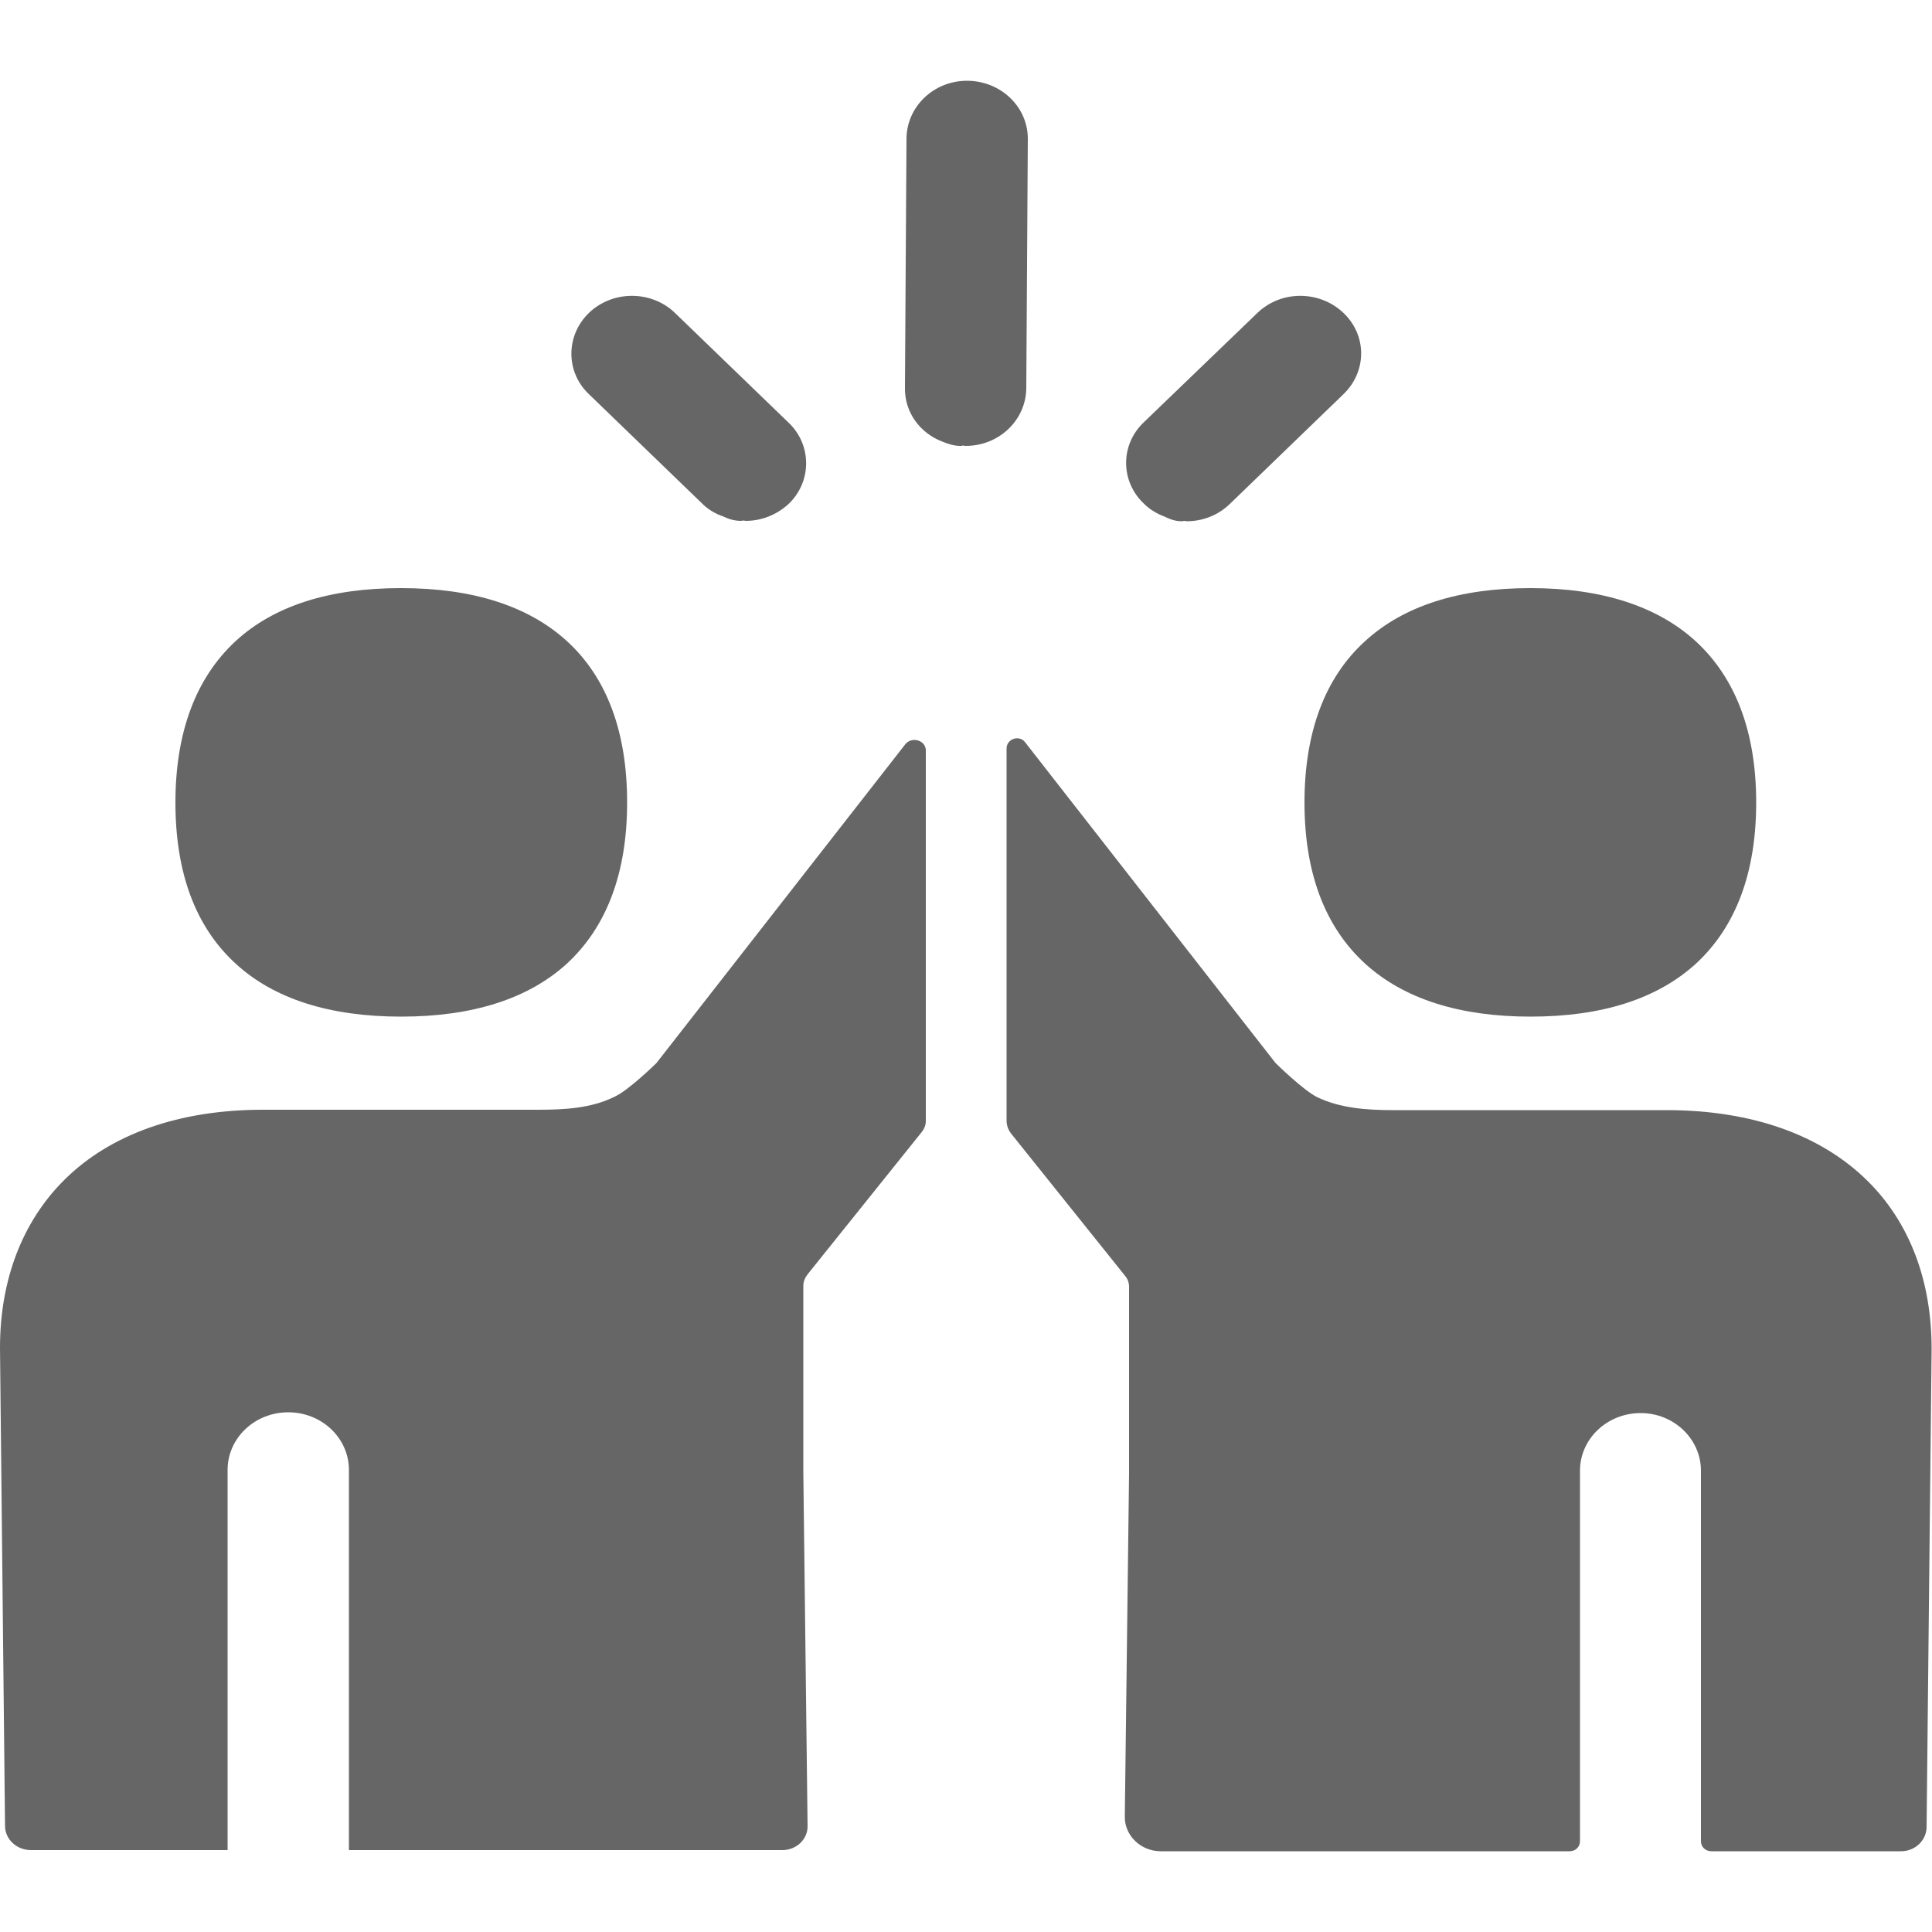 <?xml version="1.0" encoding="utf-8"?>
<!-- Generator: Adobe Illustrator 26.1.0, SVG Export Plug-In . SVG Version: 6.00 Build 0)  -->
<svg version="1.1" id="Capa_1" xmlns="http://www.w3.org/2000/svg" xmlns:xlink="http://www.w3.org/1999/xlink" x="0px" y="0px"
	 viewBox="0 0 500 500" style="enable-background:new 0 0 500 500;" xml:space="preserve">
<style type="text/css">
	.st0{fill-rule:evenodd;clip-rule:evenodd;fill:#666666;}
</style>
<desc>Created with sketchtool.</desc>
<g id="Page-1">
	<g id="Sábana-de-iconos-Copy" transform="translate(-1360, -694)">
		<path id="ic_team_masa" class="st0" d="M1463.8,957.1c-18.5,0-32.9-4.6-42.8-13.7c-10.4-9.5-15.6-23.5-15.6-41.7
			s5.3-32.3,15.6-41.8c10-9.2,24.4-13.7,42.8-13.7c18.5,0,32.9,4.6,42.9,13.7c10.4,9.5,15.6,23.6,15.6,41.8s-5.3,32.2-15.6,41.7
			C1496.7,952.5,1482.3,957.1,1463.8,957.1z M1529.9,969.1l64.4-82.5c1.7-2.1,5.3-1,5.3,1.6v95.9c0,1.1-0.4,2-1,2.8l-29.6,36.9
			c-0.7,0.9-1.1,1.9-1.1,3v48.2l1.1,91.5c0.1,3.5-2.9,6.3-6.5,6.3h-112.2v-98.4c0-8.2-7-14.9-15.7-14.9s-15.7,6.7-15.7,14.9v98.4
			H1368c-3.7,0-6.7-2.8-6.7-6.3l-1.3-123.7c0-17.6,5.8-32.7,16.7-43.5c11.9-11.8,29.7-18.1,51.3-18.1h71.3c6.9,0,13.7-0.4,19.6-3.3
			C1522.6,976.3,1529.9,969.1,1529.9,969.1z M1843.2,999.5c11,10.8,16.7,25.9,16.7,43.6l-1.3,123.7c0,3.4-2.9,6.3-6.6,6.3h-49.1
			c-1.5,0-2.7-1.1-2.7-2.6v-95.9c0-8.2-7-14.9-15.6-14.9c-8.7,0-15.7,6.7-15.7,14.9v95.9c0,1.4-1.1,2.6-2.7,2.6h-105.8
			c-5.2,0-9.4-4.1-9.3-9l1.1-88.7V1027c0-1.1-0.4-2.1-1.1-2.9l-29.4-36.7c-0.8-1-1.2-2.2-1.2-3.4v-96.3c0-2.5,3.3-3.6,4.8-1.6
			l64.8,83c0,0,7.3,7.2,10.9,8.9c5.9,2.8,12.7,3.3,19.6,3.3h71.2C1813.5,981.4,1831.2,987.7,1843.2,999.5z M1713.3,943.4
			c-10.4-9.5-15.7-23.5-15.7-41.7s5.3-32.3,15.6-41.7c10-9.2,24.4-13.8,42.9-13.8c18.4,0,32.9,4.7,42.8,13.8
			c10.3,9.5,15.6,23.5,15.6,41.7s-5.3,32.2-15.6,41.7c-10,9.1-24.3,13.7-42.8,13.7C1737.7,957.1,1723.3,952.5,1713.3,943.4z
			 M1603.9,808.3c-5.8-2.2-9.8-7.6-9.7-13.9l0.4-64.6c0.1-8.2,7-14.9,15.7-14.9h0.1c8.7,0.1,15.6,6.8,15.6,15l-0.4,64.6
			c-0.1,8.2-7,14.9-15.7,14.9h-0.1c-0.2,0-0.4-0.1-0.6-0.1c-0.2,0.1-0.4,0.1-0.6,0.1h-0.1C1606.9,809.4,1605.4,808.9,1603.9,808.3z
			 M1541.8,824.4l-29.4-28.4c-6.1-5.8-6-15.3,0.1-21.1s16.1-5.8,22.2,0.1l29.4,28.4c6.1,5.8,6,15.4-0.1,21.1c-3.1,2.8-7,4.3-11,4.3
			c-0.2,0-0.4-0.1-0.6-0.1s-0.4,0.1-0.6,0.1c-1.6,0-3.1-0.4-4.5-1.1C1545.2,827,1543.3,825.9,1541.8,824.4z M1661.4,827.7
			c-1.9-0.7-3.8-1.8-5.3-3.3c-6.2-5.8-6.2-15.3-0.1-21.1l29.4-28.3c6.1-5.9,16-5.9,22.2-0.1c6.2,5.8,6.2,15.2,0.1,21.1l-29.4,28.4
			c-3.1,3-7.1,4.5-11.2,4.5c-0.2,0-0.4-0.1-0.6-0.1s-0.4,0.1-0.6,0.1C1664.2,828.9,1662.8,828.4,1661.4,827.7z"/>
	</g>
</g>
</svg>
